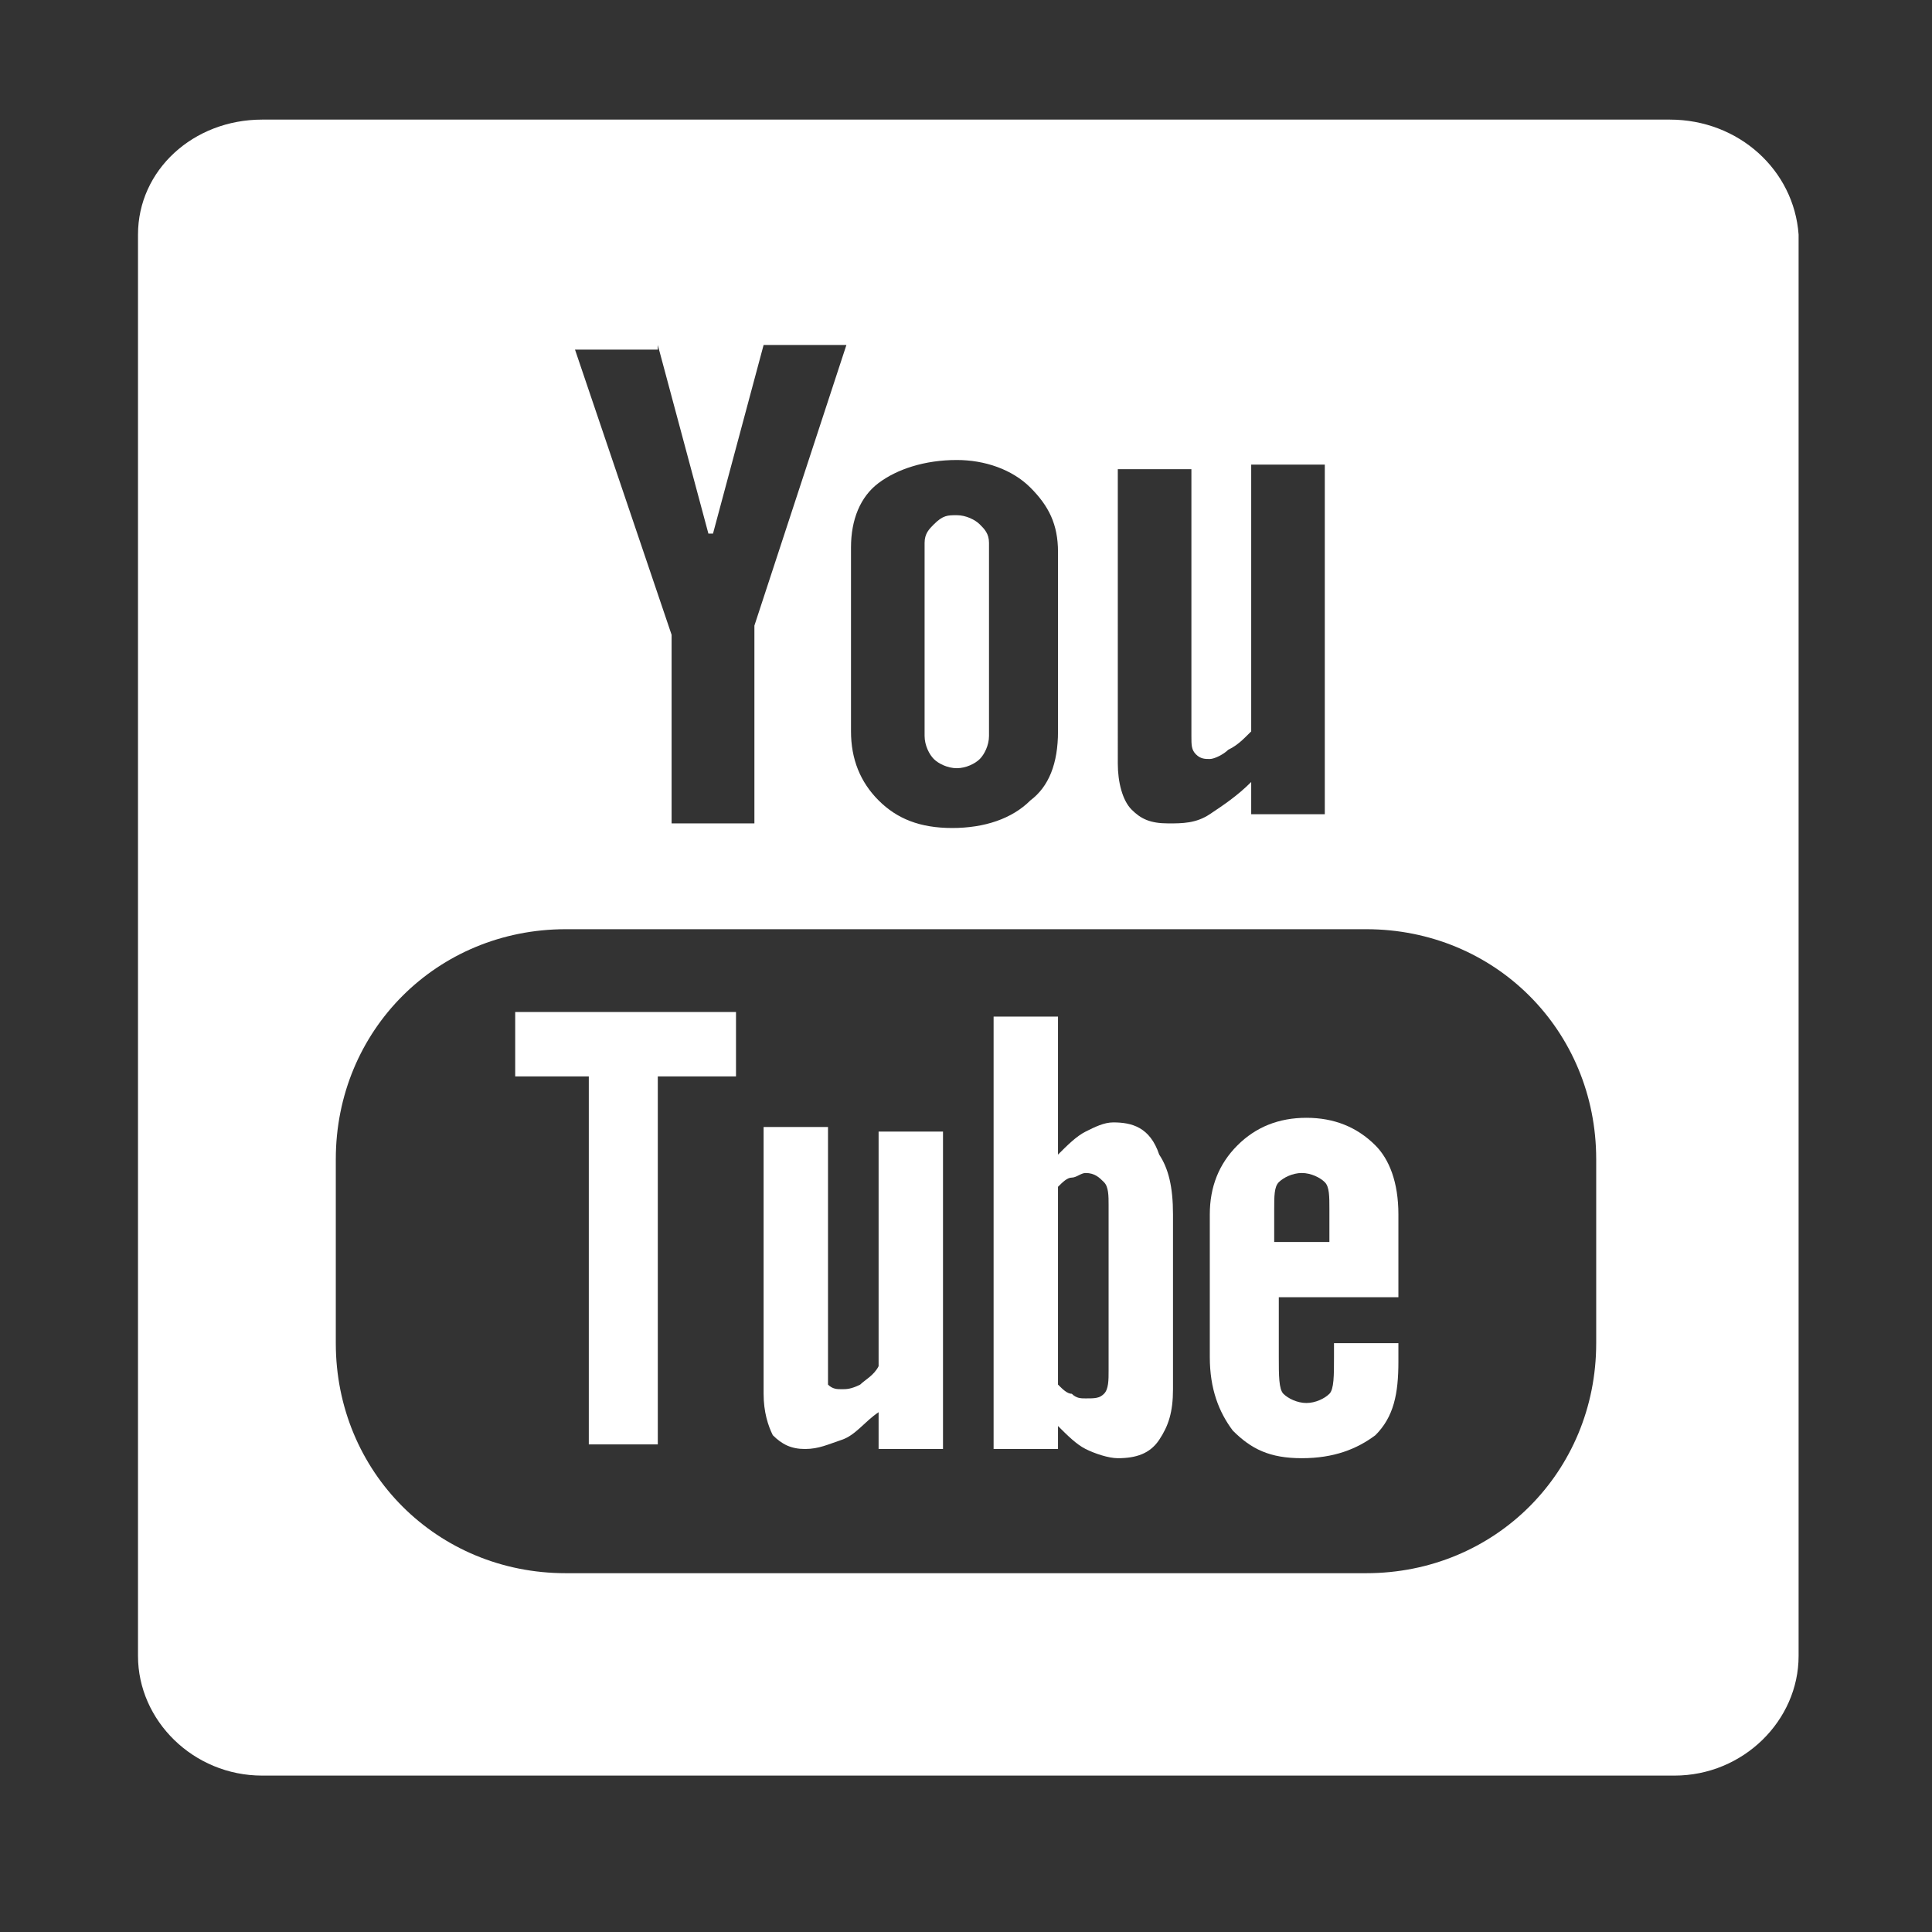 <?xml version="1.0" encoding="utf-8"?>
<!-- Generator: Adobe Illustrator 21.1.0, SVG Export Plug-In . SVG Version: 6.00 Build 0)  -->
<!DOCTYPE svg PUBLIC "-//W3C//DTD SVG 1.1//EN" "http://www.w3.org/Graphics/SVG/1.1/DTD/svg11.dtd">
<svg version="1.1" id="Layer_1" xmlns="http://www.w3.org/2000/svg" xmlns:xlink="http://www.w3.org/1999/xlink" x="0px" y="0px"
	 viewBox="0 0 42 42" enable-background="new 0 0 42 42" xml:space="preserve">
<rect x="0" y="0" width="42" height="42" fill="#333333" stroke="none"/>
<g>
	<path fill="#FFFFFF" d="M24.2,24.4c-0.2,0-0.4,0.1-0.6,0.2c-0.2,0.1-0.4,0.3-0.6,0.5v-3h-1.4v9.4H23v-0.5c0.2,0.2,0.4,0.4,0.6,0.5
		c0.2,0.1,0.5,0.2,0.7,0.2c0.4,0,0.7-0.1,0.9-0.4c0.2-0.3,0.3-0.6,0.3-1.1v-3.8c0-0.6-0.1-1-0.3-1.3C25,24.5,24.6,24.4,24.2,24.4z
		 M24.1,29.8c0,0.2,0,0.4-0.1,0.5c-0.1,0.1-0.2,0.1-0.4,0.1c-0.1,0-0.2,0-0.3-0.1c-0.1,0-0.2-0.1-0.3-0.2v-4.3
		c0.1-0.1,0.2-0.2,0.3-0.2c0.1,0,0.2-0.1,0.3-0.1c0.2,0,0.3,0.1,0.4,0.2c0.1,0.1,0.1,0.3,0.1,0.5V29.8z"/>
	<polygon fill="#FFFFFF" points="11.2,23.4 12.8,23.4 12.8,31.4 14.3,31.4 14.3,23.4 16,23.4 16,22 11.2,22 	"/>
	<path fill="#FFFFFF" d="M19.1,29.7c-0.1,0.2-0.3,0.3-0.4,0.4c-0.2,0.1-0.3,0.1-0.4,0.1c-0.1,0-0.2,0-0.3-0.1C18,30,18,29.9,18,29.8
		v-5.3h-1.4v5.8c0,0.4,0.1,0.7,0.2,0.9c0.2,0.2,0.4,0.3,0.7,0.3c0.3,0,0.5-0.1,0.8-0.2c0.3-0.1,0.5-0.4,0.8-0.6v0.8h1.4v-6.9h-1.4
		V29.7z"/>
	<path fill="#FFFFFF" d="M20.8,16.7c0.2,0,0.4-0.1,0.5-0.2c0.1-0.1,0.2-0.3,0.2-0.5v-4.2c0-0.2-0.1-0.3-0.2-0.4
		c-0.1-0.1-0.3-0.2-0.5-0.2c-0.2,0-0.3,0-0.5,0.2c-0.1,0.1-0.2,0.2-0.2,0.4V16c0,0.2,0.1,0.4,0.2,0.5C20.4,16.6,20.6,16.7,20.8,16.7
		z"/>
	<path fill="#FFFFFF" d="M36.3,2.6H5.7C4.2,2.6,3,3.7,3,5.1V36c0,1.4,1.2,2.6,2.7,2.6h30.7c1.5,0,2.7-1.2,2.7-2.6V5.1
		C39,3.7,37.8,2.6,36.3,2.6z M24.3,10.2h1.6V16c0,0.2,0,0.3,0.1,0.4c0.1,0.1,0.2,0.1,0.3,0.1c0.1,0,0.3-0.1,0.4-0.2
		c0.2-0.1,0.3-0.2,0.5-0.4v-5.8h1.6v7.6h-1.6V17c-0.3,0.3-0.6,0.5-0.9,0.7c-0.3,0.2-0.6,0.2-0.9,0.2c-0.4,0-0.6-0.1-0.8-0.3
		c-0.2-0.2-0.3-0.6-0.3-1V10.2z M18.5,11.9c0-0.6,0.2-1.1,0.6-1.4c0.4-0.3,1-0.5,1.7-0.5c0.6,0,1.2,0.2,1.6,0.6
		c0.4,0.4,0.6,0.8,0.6,1.4v3.9c0,0.7-0.2,1.2-0.6,1.5c-0.4,0.4-1,0.6-1.7,0.6c-0.7,0-1.2-0.2-1.6-0.6c-0.4-0.4-0.6-0.9-0.6-1.5V11.9
		z M22.4,18.7L22.4,18.7L22.4,18.7C22.3,18.8,22.3,18.8,22.4,18.7z M14.3,7.5l1.1,4.1h0.1l1.1-4.1h1.8l-2,6.1v4.3h-1.8v-4.1
		l-2.1-6.2H14.3z M34.7,29.2c0,2.8-2.2,5-5,5H12.3c-2.8,0-5-2.2-5-5v-4c0-2.8,2.2-5,5-5h17.4c2.8,0,5,2.2,5,5V29.2z"/>
	<path fill="#FFFFFF" d="M28.4,24.3c-0.6,0-1.1,0.2-1.5,0.6c-0.4,0.4-0.6,0.9-0.6,1.5v3.1c0,0.7,0.2,1.2,0.5,1.6
		c0.4,0.4,0.8,0.6,1.5,0.6c0.7,0,1.2-0.2,1.6-0.5c0.4-0.4,0.5-0.9,0.5-1.6v-0.4h-1.4v0.3c0,0.4,0,0.7-0.1,0.8
		c-0.1,0.1-0.3,0.2-0.5,0.2c-0.2,0-0.4-0.1-0.5-0.2c-0.1-0.1-0.1-0.4-0.1-0.8v-1.3h2.6v-1.8c0-0.7-0.2-1.2-0.5-1.5
		C29.5,24.5,29,24.3,28.4,24.3z M28.9,27h-1.2v-0.7c0-0.3,0-0.5,0.1-0.6c0.1-0.1,0.3-0.2,0.5-0.2c0.2,0,0.4,0.1,0.5,0.2
		c0.1,0.1,0.1,0.3,0.1,0.6V27z"/>
	<path fill="#FFFFFF" d="M22.4,18.7C22.3,18.8,22.3,18.8,22.4,18.7L22.4,18.7L22.4,18.7z"/>
</g>
</svg>
